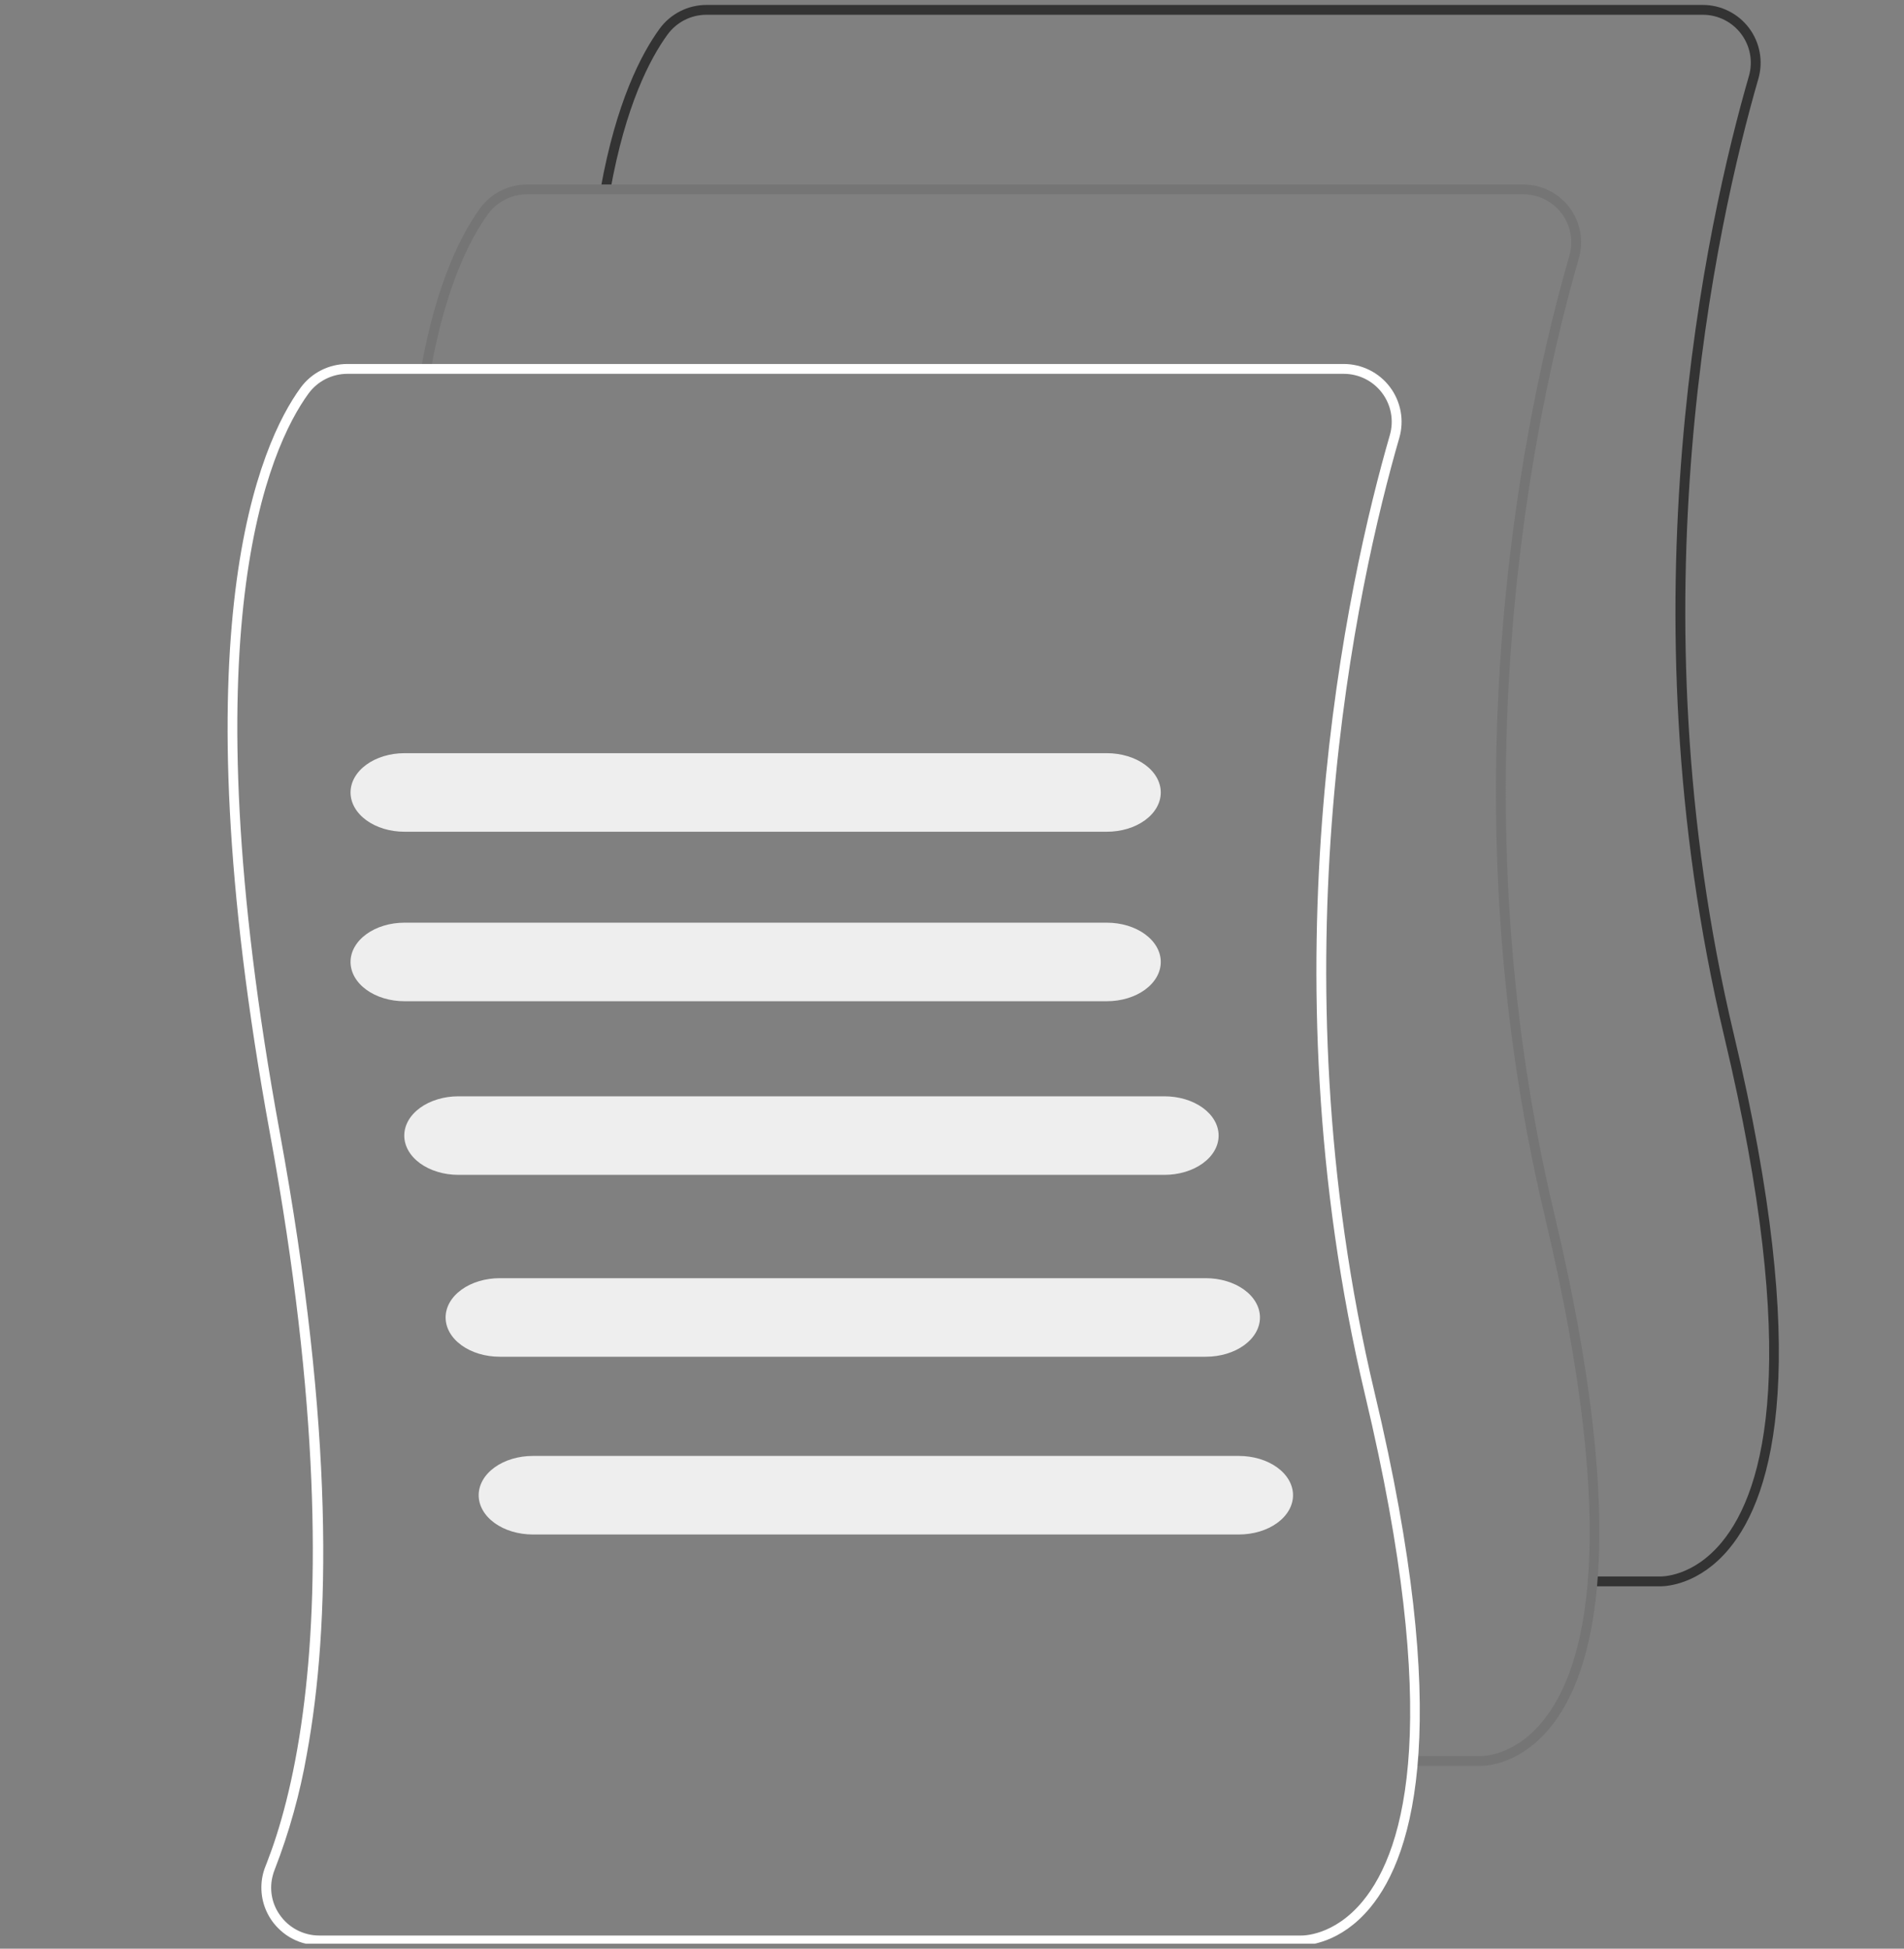 <svg width="128" height="131" viewBox="0 0 128 131" fill="none" xmlns="http://www.w3.org/2000/svg">
<rect x="0" y="0" width="128" height="131" fill="#808080" stroke="none"/>
<g clip-path="url(#clip0_3143_6747)">
<path d="M111.621 106.64C111.583 106.64 111.559 106.639 111.551 106.638L107.066 106.639V105.977H111.567C111.672 105.981 113.798 106.041 115.757 103.664C118.677 100.121 121.074 91.35 115.916 69.687C108.981 40.557 114.765 14.823 117.574 5.111C117.713 4.63 117.737 4.124 117.647 3.632C117.556 3.141 117.352 2.677 117.051 2.277C116.75 1.878 116.36 1.554 115.913 1.331C115.465 1.108 114.972 0.993 114.472 0.993H47.489C46.979 0.994 46.477 1.115 46.023 1.346C45.57 1.577 45.177 1.912 44.876 2.323C43.687 3.96 42.053 7.104 41.032 12.79L40.381 12.673C41.425 6.864 43.111 3.627 44.342 1.934C44.703 1.438 45.177 1.035 45.723 0.757C46.27 0.478 46.875 0.333 47.489 0.332H114.472C115.074 0.331 115.669 0.471 116.208 0.74C116.747 1.008 117.217 1.399 117.58 1.88C117.942 2.361 118.188 2.92 118.297 3.513C118.406 4.105 118.376 4.715 118.21 5.294C115.415 14.956 109.661 40.557 116.56 69.534C121.79 91.502 119.276 100.462 116.245 104.111C114.247 106.518 112.044 106.64 111.621 106.64Z" fill="#333333"/>
<path d="M99.552 118.71C99.515 118.71 99.491 118.709 99.483 118.708L94.998 118.709V118.048H99.499C99.604 118.051 101.73 118.111 103.689 115.734C106.608 112.191 109.006 103.42 103.848 81.757C96.912 52.627 102.697 26.893 105.506 17.181C105.644 16.7 105.669 16.194 105.578 15.703C105.487 15.211 105.284 14.747 104.983 14.348C104.682 13.948 104.292 13.624 103.844 13.402C103.397 13.179 102.903 13.063 102.403 13.064H35.42C34.911 13.064 34.409 13.185 33.955 13.416C33.501 13.647 33.108 13.982 32.808 14.393C31.618 16.03 29.985 19.175 28.963 24.86L28.312 24.743C29.357 18.934 31.043 15.697 32.273 14.005C32.635 13.509 33.108 13.105 33.655 12.827C34.202 12.549 34.807 12.403 35.42 12.402H102.403C103.006 12.402 103.6 12.541 104.14 12.81C104.679 13.079 105.149 13.469 105.511 13.95C105.874 14.432 106.119 14.991 106.229 15.583C106.338 16.176 106.308 16.786 106.141 17.365C103.347 27.026 97.592 52.627 104.492 81.604C109.722 103.572 107.207 112.533 104.177 116.181C102.178 118.588 99.976 118.71 99.552 118.71Z" fill="#757575"/>
<path d="M92.422 93.671C85.521 64.695 91.277 39.092 94.072 29.432C94.239 28.853 94.269 28.243 94.159 27.651C94.049 27.058 93.804 26.499 93.441 26.018C93.079 25.537 92.61 25.146 92.07 24.878C91.531 24.609 90.937 24.469 90.335 24.469H23.35C22.736 24.469 22.132 24.615 21.585 24.893C21.039 25.171 20.566 25.574 20.204 26.07C17.5 29.788 11.889 42.118 18.156 76.236C21.507 94.488 21.457 106.933 20.362 115.131C19.748 119.747 18.801 123.015 17.942 125.218L17.85 125.452C17.669 125.898 17.575 126.374 17.572 126.855C17.566 127.399 17.675 127.937 17.892 128.435C18.109 128.933 18.429 129.38 18.831 129.745C19.093 129.991 19.39 130.197 19.712 130.357C19.979 130.493 20.262 130.597 20.554 130.665C20.852 130.738 21.157 130.774 21.463 130.774H87.414C87.422 130.774 87.444 130.776 87.483 130.776C87.906 130.776 90.11 130.654 92.108 128.248C95.137 124.599 97.652 115.639 92.422 93.671ZM91.618 127.8C89.659 130.179 87.534 130.118 87.431 130.115H21.463C20.935 130.115 20.415 129.985 19.948 129.738C19.482 129.49 19.083 129.132 18.787 128.695C18.526 128.317 18.351 127.887 18.274 127.434C18.197 126.981 18.219 126.517 18.339 126.074C18.371 125.946 18.412 125.819 18.462 125.696C19.442 123.176 20.169 120.563 20.632 117.899C22.199 109.353 22.491 96.167 18.806 76.116C12.587 42.252 18.086 30.107 20.738 26.459C21.038 26.048 21.431 25.713 21.885 25.483C22.339 25.252 22.841 25.131 23.35 25.13H90.335C90.834 25.13 91.327 25.246 91.775 25.468C92.222 25.691 92.611 26.015 92.912 26.414C93.213 26.813 93.417 27.277 93.508 27.768C93.599 28.26 93.574 28.765 93.436 29.246C90.626 38.958 84.843 64.695 91.78 93.824C96.938 115.486 94.539 124.257 91.618 127.8Z" fill="white"/>
<path d="M74.415 55.913H27.186C26.226 55.913 25.306 55.635 24.627 55.14C23.948 54.645 23.566 53.973 23.566 53.273C23.566 52.573 23.948 51.901 24.627 51.406C25.306 50.911 26.226 50.633 27.186 50.633H74.415C75.375 50.633 76.296 50.911 76.974 51.406C77.653 51.901 78.035 52.573 78.035 53.273C78.035 53.973 77.653 54.645 76.974 55.14C76.296 55.635 75.375 55.913 74.415 55.913Z" fill="#EEEEEE"/>
<path d="M74.415 67.307H27.186C26.226 67.307 25.306 67.029 24.627 66.534C23.948 66.039 23.566 65.368 23.566 64.667C23.566 63.967 23.948 63.296 24.627 62.801C25.306 62.306 26.226 62.027 27.186 62.027H74.415C75.375 62.027 76.296 62.306 76.974 62.801C77.653 63.296 78.035 63.967 78.035 64.667C78.035 65.368 77.653 66.039 76.974 66.534C76.296 67.029 75.375 67.307 74.415 67.307Z" fill="#EEEEEE"/>
<path d="M78.285 78.979H30.816C29.851 78.979 28.926 78.701 28.243 78.206C27.561 77.711 27.178 77.04 27.178 76.339C27.178 75.639 27.561 74.968 28.243 74.472C28.926 73.977 29.851 73.699 30.816 73.699H78.285C79.25 73.699 80.176 73.977 80.858 74.472C81.541 74.968 81.924 75.639 81.924 76.339C81.924 77.04 81.541 77.711 80.858 78.206C80.176 78.701 79.25 78.979 78.285 78.979Z" fill="#EEEEEE"/>
<path d="M81.065 91.206H33.596C32.63 91.206 31.705 90.928 31.023 90.433C30.34 89.938 29.957 89.266 29.957 88.566C29.957 87.866 30.34 87.194 31.023 86.699C31.705 86.204 32.63 85.926 33.596 85.926H81.065C82.03 85.926 82.955 86.204 83.638 86.699C84.32 87.194 84.703 87.866 84.703 88.566C84.703 89.266 84.32 89.938 83.638 90.433C82.955 90.928 82.03 91.206 81.065 91.206Z" fill="#EEEEEE"/>
<path d="M83.287 103.155H35.818C34.853 103.155 33.928 102.877 33.245 102.382C32.563 101.887 32.18 101.215 32.18 100.515C32.18 99.815 32.563 99.143 33.245 98.648C33.928 98.153 34.853 97.875 35.818 97.875H83.287C84.252 97.875 85.178 98.153 85.86 98.648C86.543 99.143 86.926 99.815 86.926 100.515C86.926 101.215 86.543 101.887 85.86 102.382C85.178 102.877 84.252 103.155 83.287 103.155Z" fill="#EEEEEE"/>
</g>
<defs>
<clipPath id="clip0_3143_6747">
<rect width="127" height="130.335" fill="white" transform="translate(0.5 0.332)"/>
</clipPath>
</defs>
</svg>
